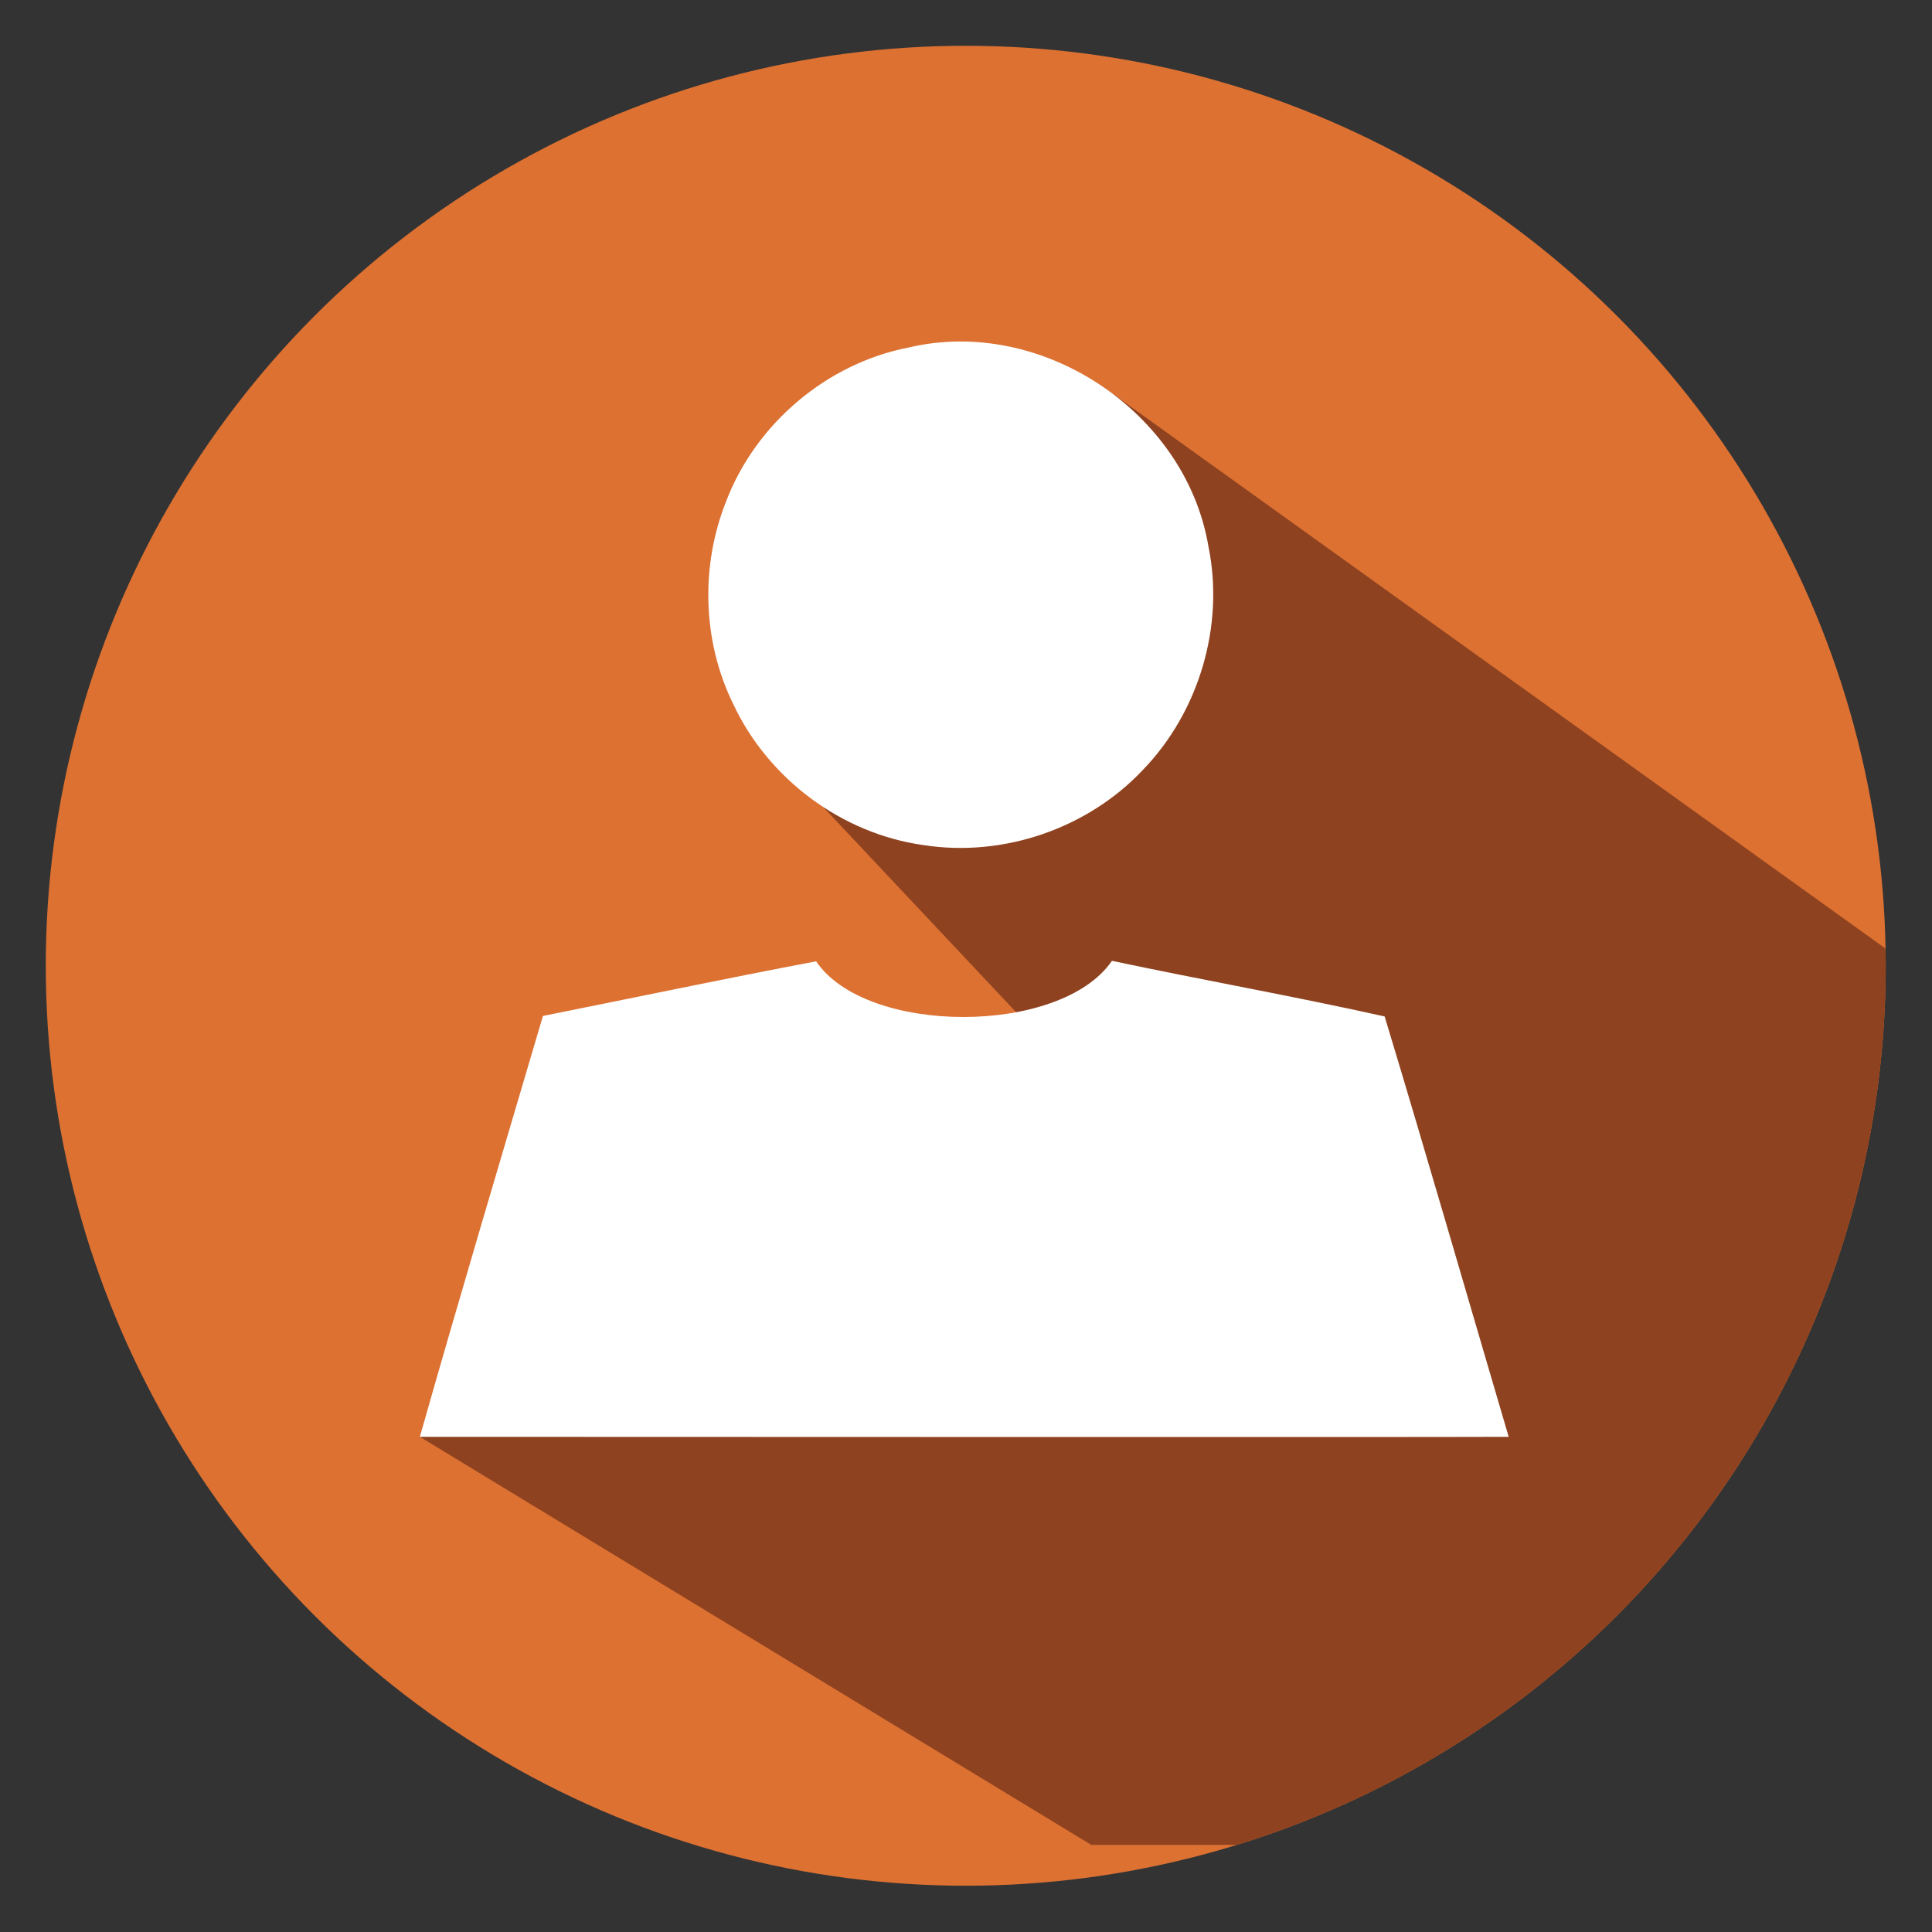 <?xml version="1.0" encoding="utf-8"?>
<!-- Generator: Adobe Illustrator 22.1.0, SVG Export Plug-In . SVG Version: 6.00 Build 0)  -->
<svg version="1.1" id="Layer_1" xmlns="http://www.w3.org/2000/svg" xmlns:xlink="http://www.w3.org/1999/xlink" x="0px" y="0px"
	 viewBox="0 0 392.5 392.5" style="enable-background:new 0 0 392.5 392.5;" xml:space="preserve">
<rect x="0" y="0" width="392.5" height="392.5" fill="#333333" stroke="none"/>
<style type="text/css">
	.st0{fill:#567F9A;}
	.st1{fill:#395666;}
	.st2{fill:#FFFFFF;}
	.st3{fill:#F0BC60;}
	.st4{fill:#936A2F;}
	.st5{fill:#5EC5BE;}
	.st6{fill:#4A918A;}
	.st7{fill:#F2706A;}
	.st8{fill:#A94A4B;}
	.st9{fill:none;}
	.st10{clip-path:url(#SVGID_2_);}
	.st11{fill:#DC7132;}
	.st12{fill:#8F421F;}
</style>
<g>
	<defs>
		<circle id="SVGID_1_" cx="196.2" cy="196.2" r="186.9"/>
	</defs>
	<clipPath id="SVGID_2_">
		<use xlink:href="#SVGID_1_"  style="overflow:visible;"/>
	</clipPath>
	<g class="st10">
		<rect x="-12.7" y="-42.4" class="st11" width="417.2" height="427.8"/>
		<polygon class="st12" points="85.3,291.9 221.7,374.8 404.5,374.8 404.5,208.1 226.2,80.1 167,163.7 214.2,213.9 		"/>
		<g>
			<path class="st2" d="M184.6,70.6c27-6.4,56.3,13.1,60.9,40.4c3.3,16.1-1.9,33.6-13.3,45.4c-11.2,11.9-28.3,17.8-44.5,15.3
				c-16.7-2.3-31.7-13.5-38.8-28.8c-6.2-12.7-6.6-27.9-1.4-41C153.5,86.1,168,73.8,184.6,70.6L184.6,70.6z"/>
			<path class="st2" d="M110.3,206.4c18.5-3.7,37-7.6,55.5-11.1c10.2,15.1,49.7,15.1,60.1-0.1c18.4,3.9,37,7.2,55.4,11.3
				c8.6,28.4,16.8,56.9,25.2,85.4c-22.6,0.1-173.9,0-221.2,0C93.4,263.3,101.9,234.9,110.3,206.4L110.3,206.4z"/>
		</g>
	</g>
</g>
<g>
</g>
</svg>
